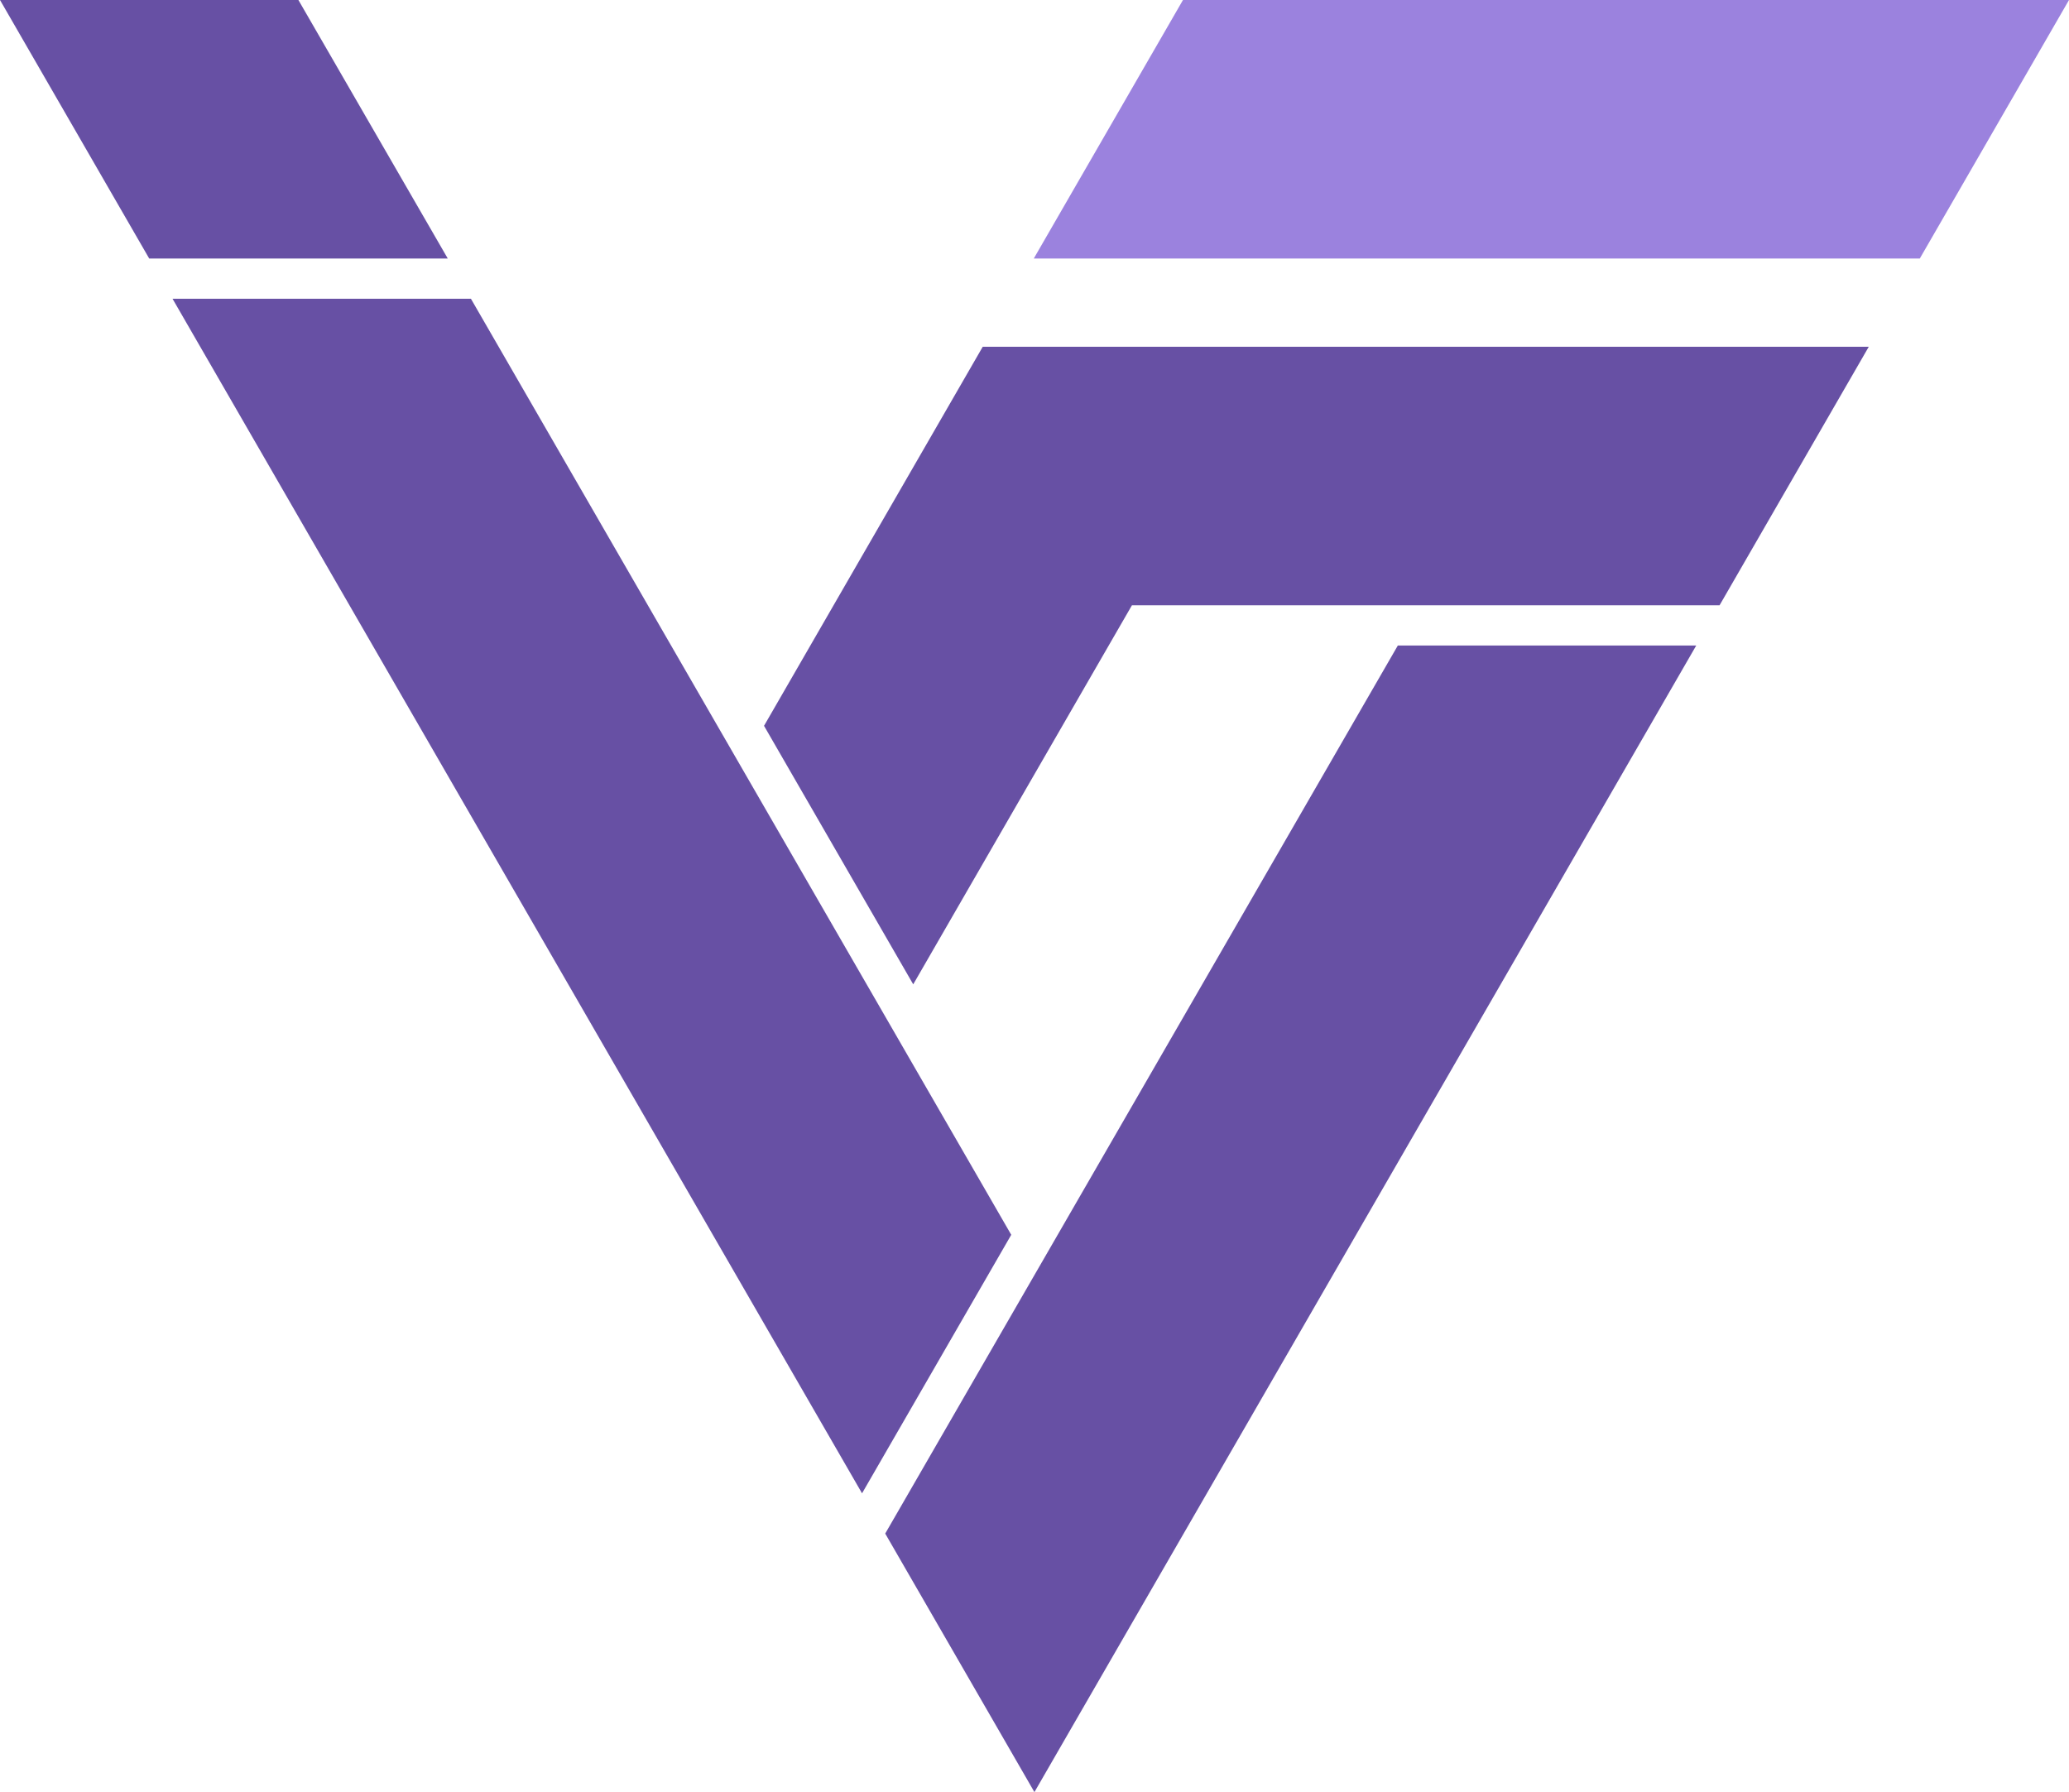 <?xml version="1.0" encoding="UTF-8"?>
<svg id="Layer_2" data-name="Layer 2" xmlns="http://www.w3.org/2000/svg" viewBox="0 0 128.55 111.33">
  <defs>
    <style>
      .cls-1 {
        fill: #9b82de;
      }

      .cls-1, .cls-2 {
        stroke-width: 0px;
      }

      .cls-2 {
        fill: #6750a4;
      }
    </style>
  </defs>
  <g id="Layer_1-2" data-name="Layer 1">
    <g>
      <polygon class="cls-1" points="73.5 0 64.23 16.06 119.28 16.06 128.55 0 73.5 0"/>
      <polygon class="cls-2" points="18.54 0 0 0 9.27 16.06 27.82 16.06 18.54 0"/>
      <polygon class="cls-2" points="61.06 21.54 47.47 45.09 56.74 61.15 70.33 37.6 106.84 37.6 116.11 21.54 61.06 21.54"/>
      <polygon class="cls-2" points="55 95.27 64.27 111.33 105.39 40.1 86.85 40.1 55 95.27"/>
      <polygon class="cls-2" points="29.26 18.56 10.72 18.56 53.56 92.77 62.83 76.71 29.26 18.56"/>
    </g>
  </g>
</svg>
